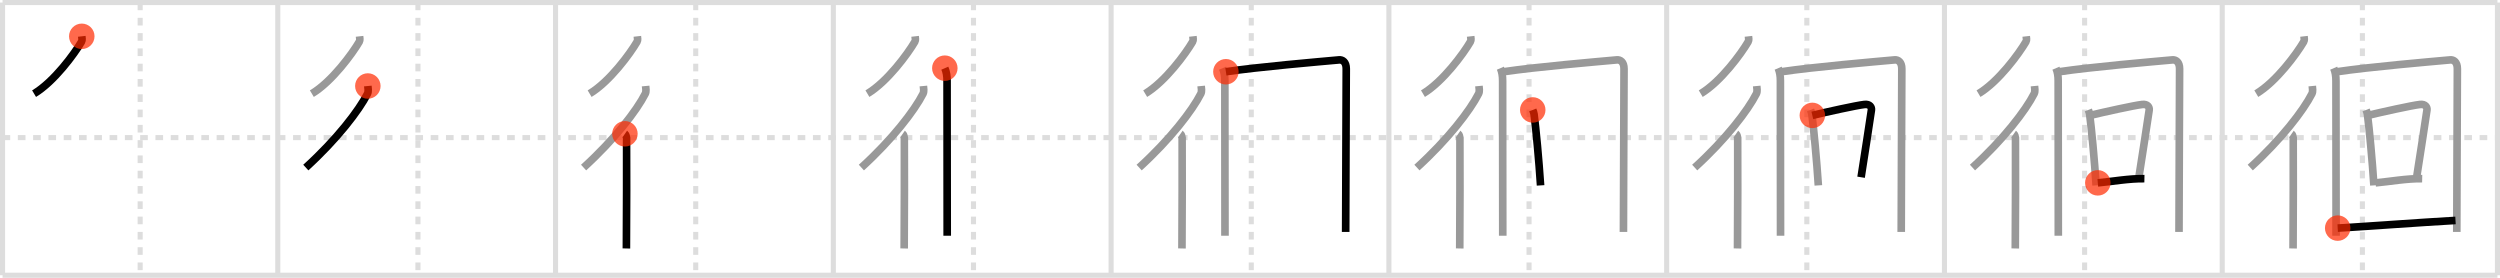 <svg width="981px" height="109px" viewBox="0 0 981 109" xmlns="http://www.w3.org/2000/svg" xmlns:xlink="http://www.w3.org/1999/xlink" xml:space="preserve" version="1.1"  baseProfile="full">
<line x1="1" y1="1" x2="980" y2="1" style="stroke:#ddd;stroke-width:2" />
<line x1="1" y1="1" x2="1" y2="108" style="stroke:#ddd;stroke-width:2" />
<line x1="1" y1="108" x2="980" y2="108" style="stroke:#ddd;stroke-width:2" />
<line x1="980" y1="1" x2="980" y2="108" style="stroke:#ddd;stroke-width:2" />
<line x1="109" y1="1" x2="109" y2="108" style="stroke:#ddd;stroke-width:2" />
<line x1="218" y1="1" x2="218" y2="108" style="stroke:#ddd;stroke-width:2" />
<line x1="327" y1="1" x2="327" y2="108" style="stroke:#ddd;stroke-width:2" />
<line x1="436" y1="1" x2="436" y2="108" style="stroke:#ddd;stroke-width:2" />
<line x1="545" y1="1" x2="545" y2="108" style="stroke:#ddd;stroke-width:2" />
<line x1="654" y1="1" x2="654" y2="108" style="stroke:#ddd;stroke-width:2" />
<line x1="763" y1="1" x2="763" y2="108" style="stroke:#ddd;stroke-width:2" />
<line x1="872" y1="1" x2="872" y2="108" style="stroke:#ddd;stroke-width:2" />
<line x1="1" y1="54" x2="980" y2="54" style="stroke:#ddd;stroke-width:2;stroke-dasharray:3 3" />
<line x1="55" y1="1" x2="55" y2="108" style="stroke:#ddd;stroke-width:2;stroke-dasharray:3 3" />
<line x1="164" y1="1" x2="164" y2="108" style="stroke:#ddd;stroke-width:2;stroke-dasharray:3 3" />
<line x1="273" y1="1" x2="273" y2="108" style="stroke:#ddd;stroke-width:2;stroke-dasharray:3 3" />
<line x1="382" y1="1" x2="382" y2="108" style="stroke:#ddd;stroke-width:2;stroke-dasharray:3 3" />
<line x1="491" y1="1" x2="491" y2="108" style="stroke:#ddd;stroke-width:2;stroke-dasharray:3 3" />
<line x1="600" y1="1" x2="600" y2="108" style="stroke:#ddd;stroke-width:2;stroke-dasharray:3 3" />
<line x1="709" y1="1" x2="709" y2="108" style="stroke:#ddd;stroke-width:2;stroke-dasharray:3 3" />
<line x1="818" y1="1" x2="818" y2="108" style="stroke:#ddd;stroke-width:2;stroke-dasharray:3 3" />
<line x1="927" y1="1" x2="927" y2="108" style="stroke:#ddd;stroke-width:2;stroke-dasharray:3 3" />
<path d="M32.09,14.25c0.06,0.53,0.27,1.48-0.11,2.13c-2.68,4.6-10.75,15.68-18.61,20.37" style="fill:none;stroke:black;stroke-width:3" />
<circle cx="32.09" cy="14.25" r="5" stroke-width="0" fill="#FF2A00" opacity="0.7" />
<path d="M141.09,14.25c0.06,0.53,0.27,1.48-0.11,2.13c-2.68,4.6-10.75,15.68-18.61,20.37" style="fill:none;stroke:#999;stroke-width:3" />
<path d="M144.34,33.75c0.07,0.75,0.33,2.1-0.14,3.03C140.89,43.32,132.17,54.69,120.0,65.75" style="fill:none;stroke:black;stroke-width:3" />
<circle cx="144.34" cy="33.75" r="5" stroke-width="0" fill="#FF2A00" opacity="0.7" />
<path d="M250.09,14.25c0.06,0.53,0.27,1.48-0.11,2.13c-2.68,4.6-10.75,15.68-18.61,20.37" style="fill:none;stroke:#999;stroke-width:3" />
<path d="M253.34,33.75c0.07,0.75,0.33,2.1-0.14,3.03C249.89,43.32,241.17,54.69,229.0,65.75" style="fill:none;stroke:#999;stroke-width:3" />
<path d="M245.22,52.5c0.36,0.25,0.57,1.15,0.65,1.66c0.07,0.51,0,40.15-0.07,43.34" style="fill:none;stroke:black;stroke-width:3" />
<circle cx="245.22" cy="52.5" r="5" stroke-width="0" fill="#FF2A00" opacity="0.7" />
<path d="M359.09,14.25c0.06,0.53,0.27,1.48-0.11,2.13c-2.68,4.6-10.75,15.68-18.61,20.37" style="fill:none;stroke:#999;stroke-width:3" />
<path d="M362.34,33.75c0.07,0.75,0.33,2.1-0.14,3.03C358.89,43.32,350.17,54.69,338.0,65.75" style="fill:none;stroke:#999;stroke-width:3" />
<path d="M354.22,52.5c0.36,0.25,0.57,1.15,0.65,1.66c0.07,0.51,0,40.15-0.07,43.34" style="fill:none;stroke:#999;stroke-width:3" />
<path d="M370.75,26.75c0.65,1.5,0.88,3.08,0.88,4.98c0,13.02,0.05,35.77,0.05,60.77" style="fill:none;stroke:black;stroke-width:3" />
<circle cx="370.75" cy="26.75" r="5" stroke-width="0" fill="#FF2A00" opacity="0.7" />
<path d="M468.09,14.25c0.06,0.53,0.27,1.48-0.11,2.13c-2.68,4.6-10.75,15.68-18.61,20.37" style="fill:none;stroke:#999;stroke-width:3" />
<path d="M471.34,33.75c0.07,0.75,0.33,2.1-0.14,3.03C467.89,43.32,459.17,54.69,447.0,65.75" style="fill:none;stroke:#999;stroke-width:3" />
<path d="M463.22,52.5c0.36,0.25,0.57,1.15,0.65,1.66c0.07,0.51,0,40.15-0.07,43.34" style="fill:none;stroke:#999;stroke-width:3" />
<path d="M479.75,26.75c0.65,1.5,0.88,3.08,0.88,4.98c0,13.02,0.05,35.77,0.05,60.77" style="fill:none;stroke:#999;stroke-width:3" />
<path d="M481.04,28.15c12.71-1.9,36.21-3.9,44.45-4.65c1.26-0.11,2.78,0.75,2.78,3.5c0,14-0.23,44.75-0.23,64" style="fill:none;stroke:black;stroke-width:3" />
<circle cx="481.04" cy="28.15" r="5" stroke-width="0" fill="#FF2A00" opacity="0.7" />
<path d="M577.09,14.25c0.06,0.53,0.27,1.48-0.11,2.13c-2.68,4.6-10.75,15.68-18.61,20.37" style="fill:none;stroke:#999;stroke-width:3" />
<path d="M580.34,33.75c0.07,0.75,0.33,2.1-0.14,3.03C576.89,43.32,568.17,54.69,556.0,65.75" style="fill:none;stroke:#999;stroke-width:3" />
<path d="M572.22,52.5c0.36,0.25,0.57,1.15,0.65,1.66c0.07,0.51,0,40.15-0.07,43.34" style="fill:none;stroke:#999;stroke-width:3" />
<path d="M588.75,26.75c0.65,1.5,0.88,3.08,0.88,4.98c0,13.02,0.05,35.77,0.05,60.77" style="fill:none;stroke:#999;stroke-width:3" />
<path d="M590.04,28.15c12.71-1.9,36.21-3.9,44.45-4.65c1.26-0.11,2.78,0.75,2.78,3.5c0,14-0.23,44.75-0.23,64" style="fill:none;stroke:#999;stroke-width:3" />
<path d="M601.45,43.14c0.21,0.53,0.42,0.98,0.51,1.64c0.72,5.28,1.95,18.49,2.56,27.97" style="fill:none;stroke:black;stroke-width:3" />
<circle cx="601.45" cy="43.14" r="5" stroke-width="0" fill="#FF2A00" opacity="0.7" />
<path d="M686.09,14.25c0.06,0.53,0.27,1.48-0.11,2.13c-2.68,4.6-10.75,15.68-18.61,20.37" style="fill:none;stroke:#999;stroke-width:3" />
<path d="M689.34,33.75c0.07,0.75,0.33,2.1-0.14,3.03C685.89,43.32,677.17,54.69,665.0,65.75" style="fill:none;stroke:#999;stroke-width:3" />
<path d="M681.22,52.5c0.36,0.25,0.57,1.15,0.65,1.66c0.07,0.51,0,40.15-0.07,43.34" style="fill:none;stroke:#999;stroke-width:3" />
<path d="M697.75,26.75c0.65,1.5,0.88,3.08,0.88,4.98c0,13.02,0.05,35.77,0.05,60.77" style="fill:none;stroke:#999;stroke-width:3" />
<path d="M699.04,28.15c12.71-1.9,36.21-3.9,44.45-4.65c1.26-0.11,2.78,0.75,2.78,3.5c0,14-0.23,44.75-0.23,64" style="fill:none;stroke:#999;stroke-width:3" />
<path d="M710.45,43.14c0.21,0.53,0.42,0.98,0.51,1.64c0.72,5.28,1.95,18.49,2.56,27.97" style="fill:none;stroke:#999;stroke-width:3" />
<path d="M711.16,45.28C716.5,44,728.4,41.35,731.63,40.99c2.12-0.24,2.88,1.11,2.71,2.21c-0.7,4.55-3.01,20.05-4.05,26.35" style="fill:none;stroke:black;stroke-width:3" />
<circle cx="711.16" cy="45.28" r="5" stroke-width="0" fill="#FF2A00" opacity="0.7" />
<path d="M795.09,14.25c0.06,0.53,0.27,1.48-0.11,2.13c-2.68,4.6-10.75,15.68-18.61,20.37" style="fill:none;stroke:#999;stroke-width:3" />
<path d="M798.34,33.75c0.07,0.75,0.33,2.1-0.14,3.03C794.89,43.32,786.17,54.69,774.0,65.75" style="fill:none;stroke:#999;stroke-width:3" />
<path d="M790.22,52.5c0.36,0.25,0.57,1.15,0.65,1.66c0.07,0.51,0,40.15-0.07,43.34" style="fill:none;stroke:#999;stroke-width:3" />
<path d="M806.75,26.75c0.65,1.5,0.88,3.08,0.88,4.98c0,13.02,0.05,35.77,0.05,60.77" style="fill:none;stroke:#999;stroke-width:3" />
<path d="M808.04,28.15c12.71-1.9,36.21-3.9,44.45-4.65c1.26-0.11,2.78,0.75,2.78,3.5c0,14-0.23,44.75-0.23,64" style="fill:none;stroke:#999;stroke-width:3" />
<path d="M819.45,43.14c0.21,0.53,0.42,0.98,0.51,1.64c0.72,5.28,1.95,18.49,2.56,27.97" style="fill:none;stroke:#999;stroke-width:3" />
<path d="M820.16,45.28C825.5,44,837.4,41.35,840.63,40.99c2.12-0.24,2.88,1.11,2.71,2.21c-0.7,4.55-3.01,20.05-4.05,26.35" style="fill:none;stroke:#999;stroke-width:3" />
<path d="M823.18,71.75c5.57-0.5,12.32-1.75,18.29-1.64" style="fill:none;stroke:black;stroke-width:3" />
<circle cx="823.18" cy="71.75" r="5" stroke-width="0" fill="#FF2A00" opacity="0.7" />
<path d="M904.09,14.25c0.06,0.53,0.27,1.48-0.11,2.13c-2.68,4.6-10.75,15.68-18.61,20.37" style="fill:none;stroke:#999;stroke-width:3" />
<path d="M907.34,33.75c0.07,0.75,0.33,2.1-0.14,3.03C903.89,43.32,895.17,54.69,883.0,65.75" style="fill:none;stroke:#999;stroke-width:3" />
<path d="M899.22,52.5c0.36,0.25,0.57,1.15,0.65,1.66c0.07,0.51,0,40.15-0.07,43.34" style="fill:none;stroke:#999;stroke-width:3" />
<path d="M915.75,26.75c0.65,1.5,0.88,3.08,0.88,4.98c0,13.02,0.05,35.77,0.05,60.77" style="fill:none;stroke:#999;stroke-width:3" />
<path d="M917.04,28.15c12.71-1.9,36.21-3.9,44.45-4.65c1.26-0.11,2.78,0.75,2.78,3.5c0,14-0.23,44.75-0.23,64" style="fill:none;stroke:#999;stroke-width:3" />
<path d="M928.45,43.14c0.21,0.53,0.42,0.98,0.51,1.64c0.72,5.28,1.95,18.49,2.56,27.97" style="fill:none;stroke:#999;stroke-width:3" />
<path d="M929.16,45.28C934.5,44,946.4,41.35,949.63,40.99c2.12-0.24,2.88,1.11,2.71,2.21c-0.7,4.55-3.01,20.05-4.05,26.35" style="fill:none;stroke:#999;stroke-width:3" />
<path d="M932.18,71.75c5.57-0.5,12.32-1.75,18.29-1.64" style="fill:none;stroke:#999;stroke-width:3" />
<path d="M917.31,89.51C926.59,89,950.0,87.25,963.54,86.5" style="fill:none;stroke:black;stroke-width:3" />
<circle cx="917.31" cy="89.51" r="5" stroke-width="0" fill="#FF2A00" opacity="0.7" />
</svg>